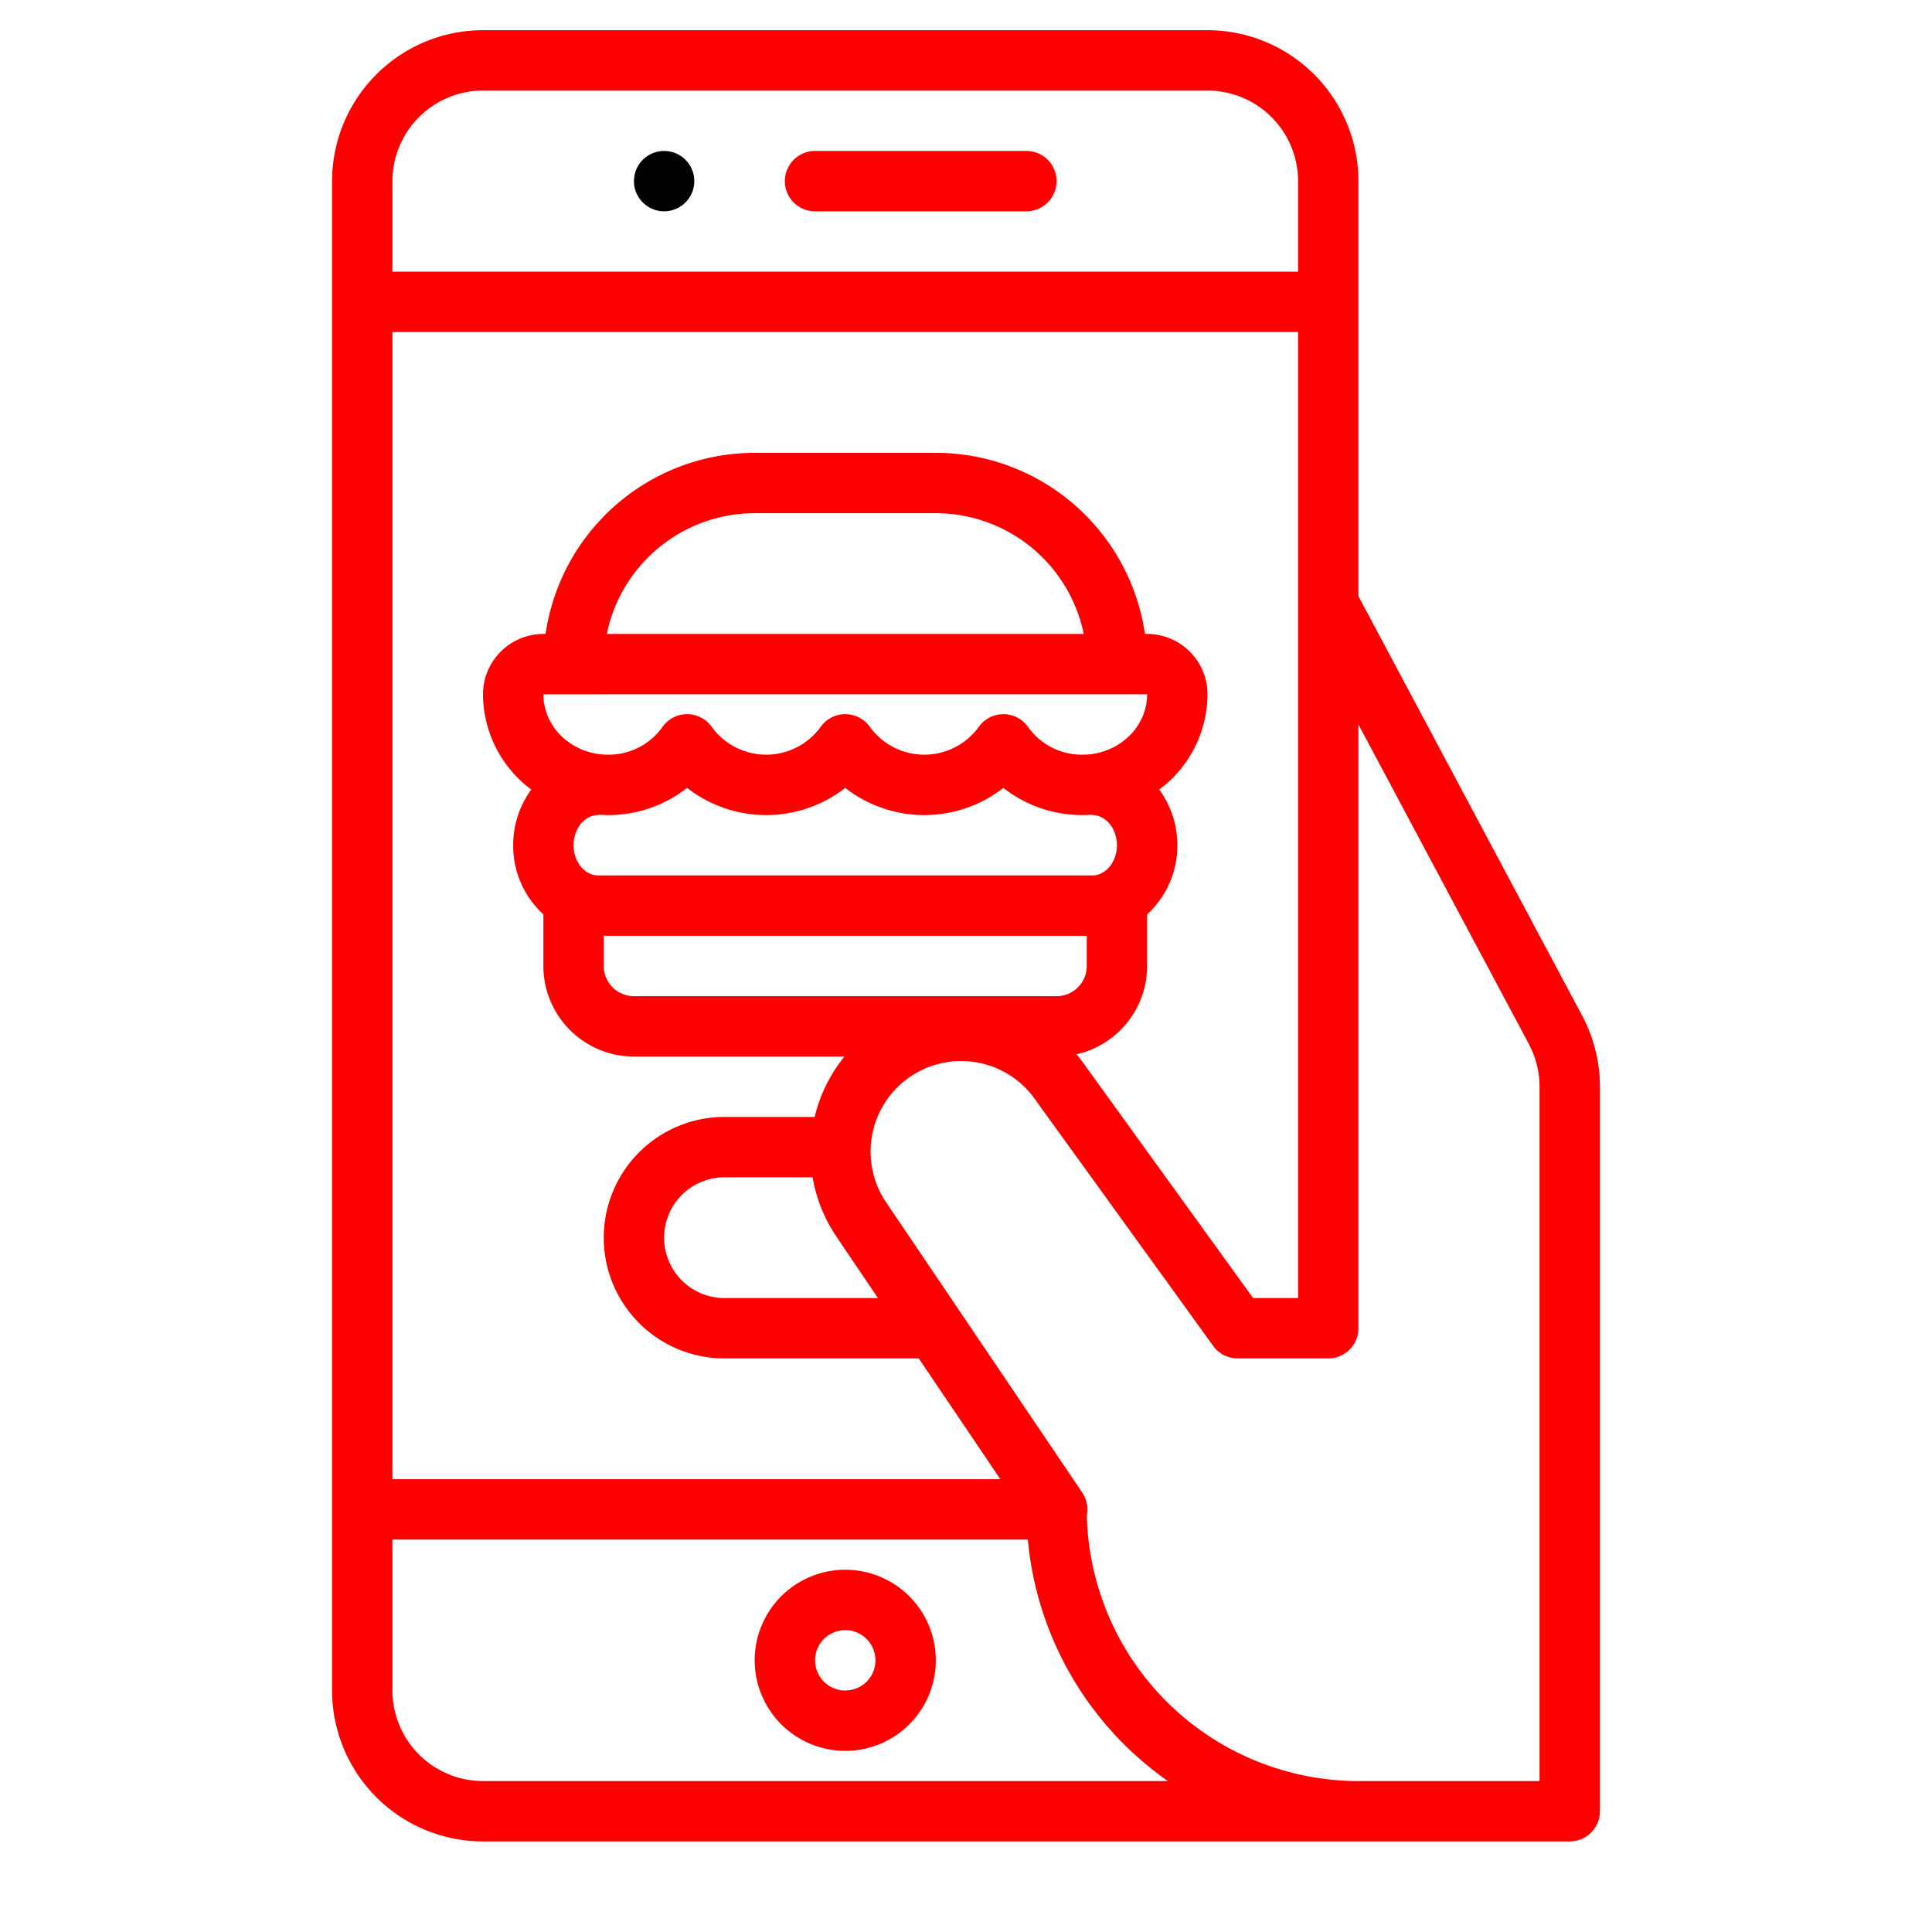 <?xml version="1.0"?>
<svg xmlns="http://www.w3.org/2000/svg" id="Outline" viewBox="0 0 512 512" width="512" height="512"><path fill="red" d="M128,488H416a8,8,0,0,0,8-8V288a40.132,40.132,0,0,0-4.706-18.823L360,158V48A40.045,40.045,0,0,0,320,8H128A40.045,40.045,0,0,0,88,48V448A40.045,40.045,0,0,0,128,488ZM352,360a8,8,0,0,0,8-8V192l45.177,84.706A24.1,24.1,0,0,1,408,288V472H360a72.085,72.085,0,0,1-71.984-70.485,8,8,0,0,0-1.227-5.994l-51.894-76.8a24,24,0,1,1,39.771-26.874c.047.07.1.138.145.207l46.705,64.636A8,8,0,0,0,328,360ZM232.668,344H192a16,16,0,0,1,0-32h23.363a39.744,39.744,0,0,0,6.274,15.674ZM304,183.99V184c0,8.822-7.69,16-17.143,16a17.442,17.442,0,0,1-14.387-7.307,8,8,0,0,0-13.131,0,17.818,17.818,0,0,1-28.774,0,8,8,0,0,0-13.13,0,17.818,17.818,0,0,1-28.774,0,8,8,0,0,0-13.131,0A17.442,17.442,0,0,1,161.143,200C151.69,200,144,192.822,144,184ZM160.805,168A40.069,40.069,0,0,1,200,136h48A40.069,40.069,0,0,1,287.2,168Zm-2.259,48v-.108c.858.065,1.722.108,2.6.108a33.833,33.833,0,0,0,20.953-7.2,34.074,34.074,0,0,0,41.9,0,34.074,34.074,0,0,0,41.9,0,33.833,33.833,0,0,0,20.953,7.2c.875,0,1.739-.043,2.6-.108V216c3.609,0,6.546,3.589,6.546,8s-2.937,8-6.546,8H158.546c-3.609,0-6.546-3.589-6.546-8S154.937,216,158.546,216ZM160,248H288v8a8.009,8.009,0,0,1-8,8H168a8.009,8.009,0,0,1-8-8ZM104,48a24.028,24.028,0,0,1,24-24H320a24.028,24.028,0,0,1,24,24V72H104Zm0,40H344V344H332.089l-44.24-61.226a40.423,40.423,0,0,0-2.565-3.367A24.038,24.038,0,0,0,304,256V242.316A24.6,24.6,0,0,0,312,224a24.868,24.868,0,0,0-4.794-14.769A31.581,31.581,0,0,0,320,184a16.019,16.019,0,0,0-16-16h-.581A56.078,56.078,0,0,0,248,120H200a56.078,56.078,0,0,0-55.419,48H144a16.019,16.019,0,0,0-16,16,31.581,31.581,0,0,0,12.794,25.231A24.868,24.868,0,0,0,136,224a24.6,24.6,0,0,0,8,18.316V256a24.028,24.028,0,0,0,24,24h55.786a40,40,0,0,0-7.89,16H192a32,32,0,0,0,0,64h51.478L265.1,392H104Zm0,320H272.383a88,88,0,0,0,37.111,64H128a24.028,24.028,0,0,1-24-24Z"/><circle cx="176" cy="48" r="8"/><path fill="red" d="M272,40H216a8,8,0,0,0,0,16h56a8,8,0,0,0,0-16Z"/><path fill="red" d="M224,464a24,24,0,1,0-24-24A24.028,24.028,0,0,0,224,464Zm0-32a8,8,0,1,1-8,8A8.009,8.009,0,0,1,224,432Z"/></svg>
